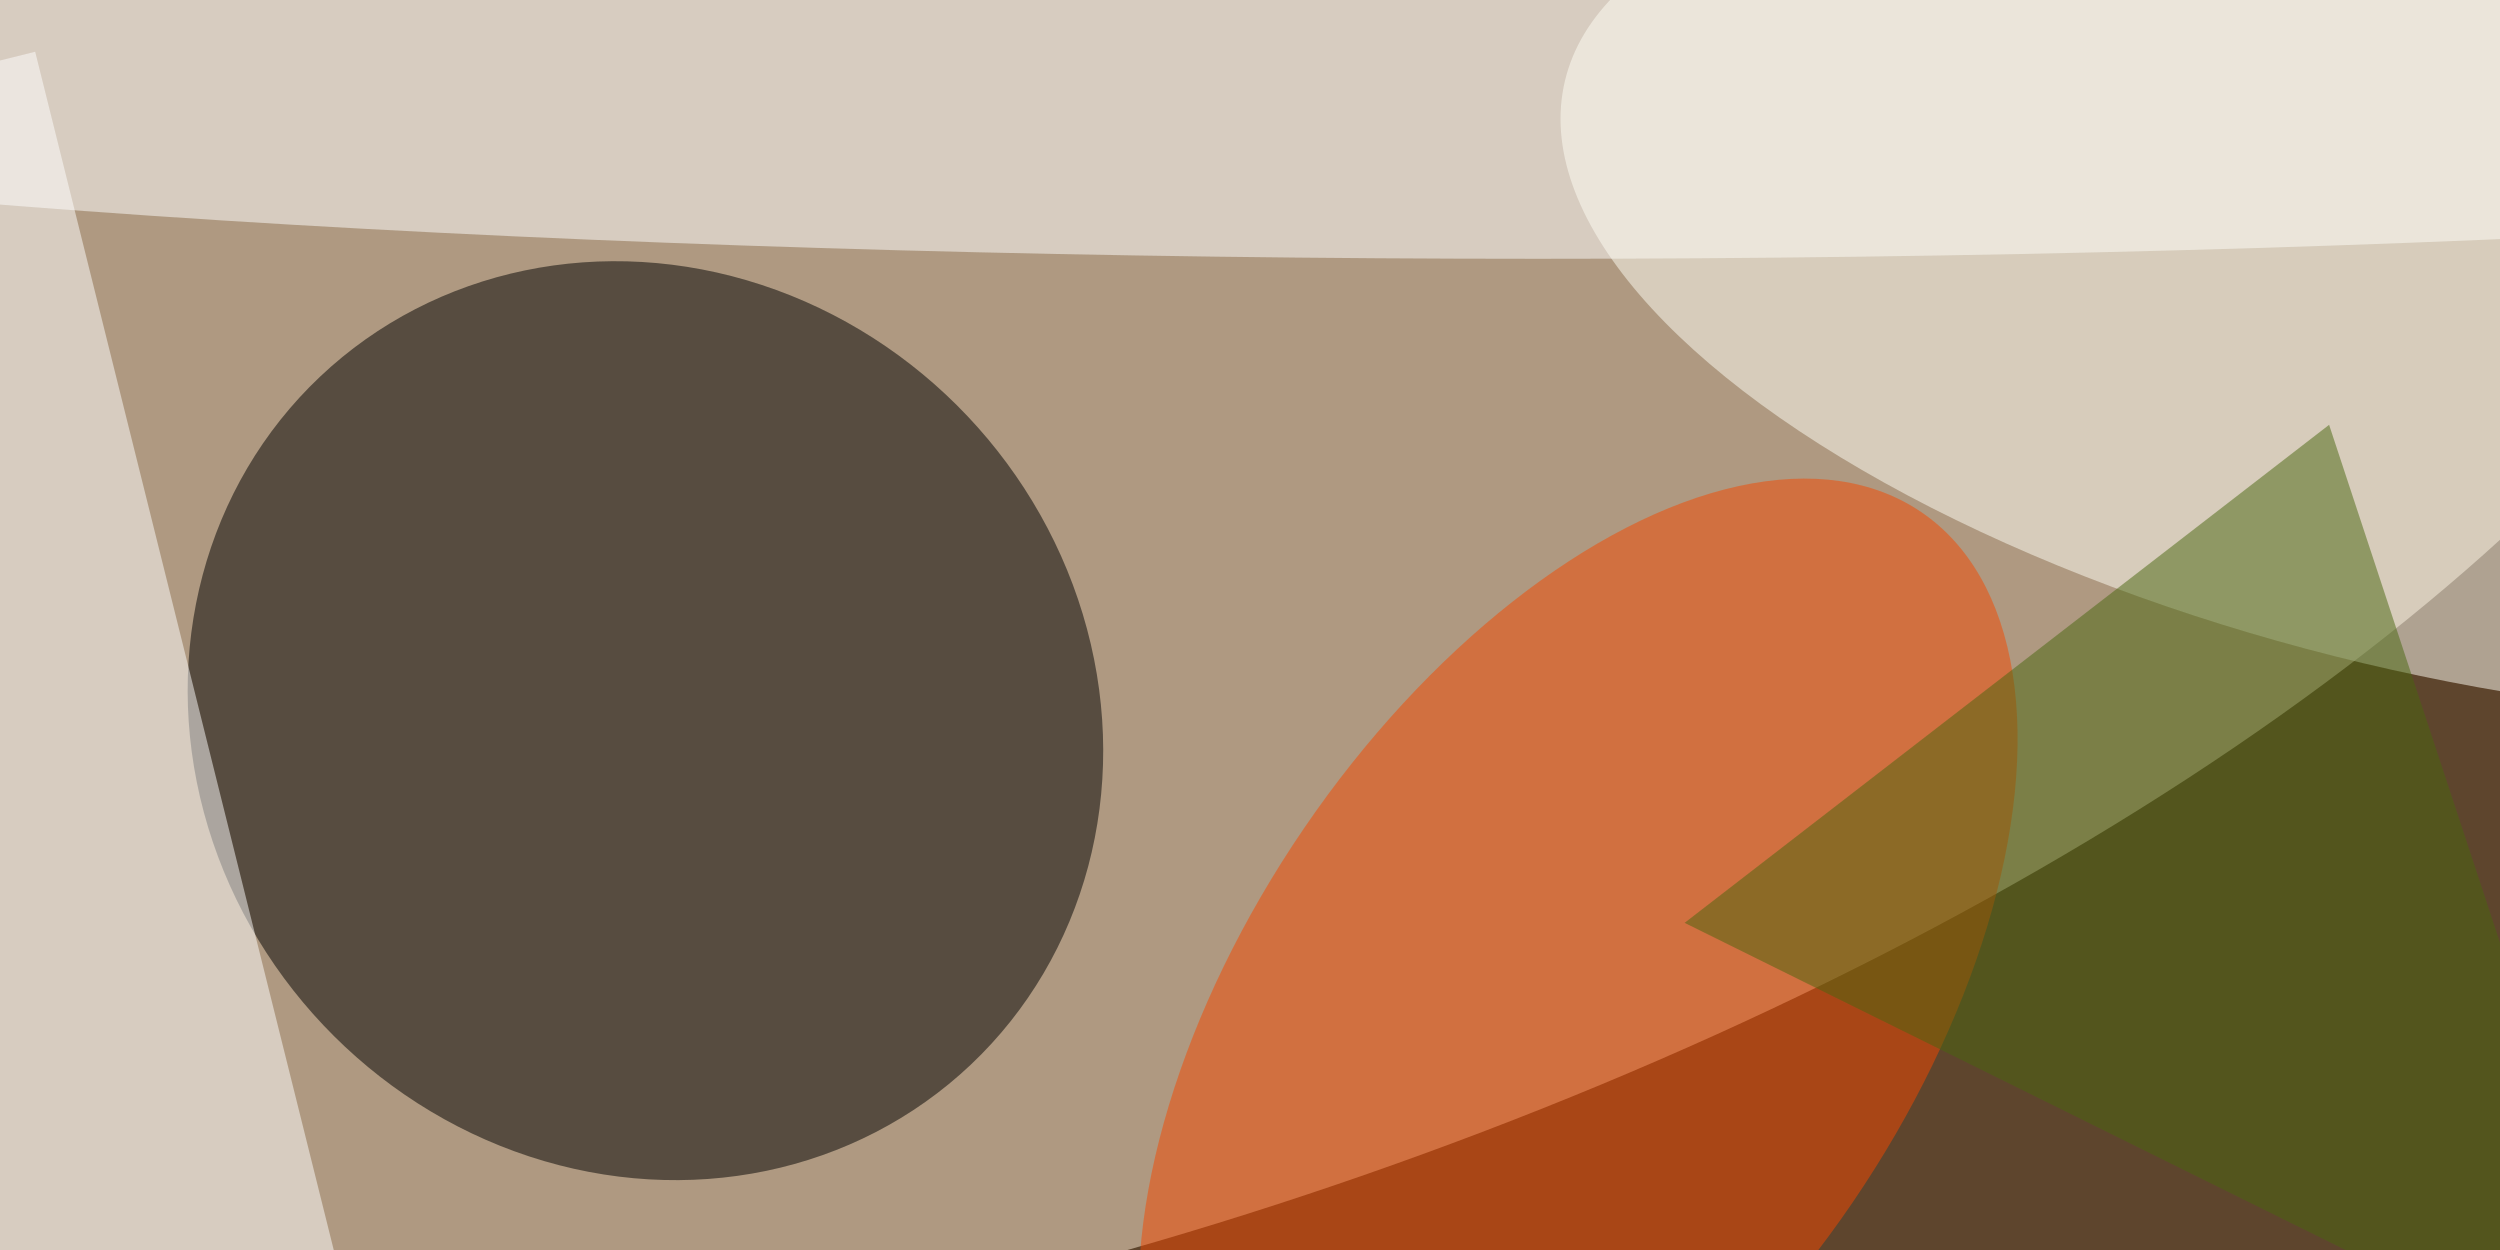 <svg xmlns="http://www.w3.org/2000/svg" viewBox="0 0 1024 512"><filter id="a"><feGaussianBlur stdDeviation="36"/></filter><rect width="100%" height="100%" fill="#5e452d"/><g filter="url(#a)"><g fill-opacity=".5" transform="matrix(4 0 0 4 2 2)"><circle r="1" fill="#ffefd7" transform="rotate(-17.6 177.2 -305) scale(199.002 88.619)"/><circle r="1" transform="rotate(46.6 -52.3 112.8) scale(48.487 45.388)"/><ellipse cx="157" fill="#fff" rx="255" ry="26"/><circle r="1" fill="#f54900" transform="matrix(28.088 19.16 -35.163 51.548 161.1 103.5)"/><path fill="#fff" d="M33.8 128l-36.9 9.2L-33.8 14 3.1 4.8z"/><circle r="1" fill="#fffff7" transform="matrix(-90.749 -21.62 9.053 -38.001 250.5 29.4)"/><path fill="#49670e" d="M238 43l-66 51 99 49z"/></g></g></svg>